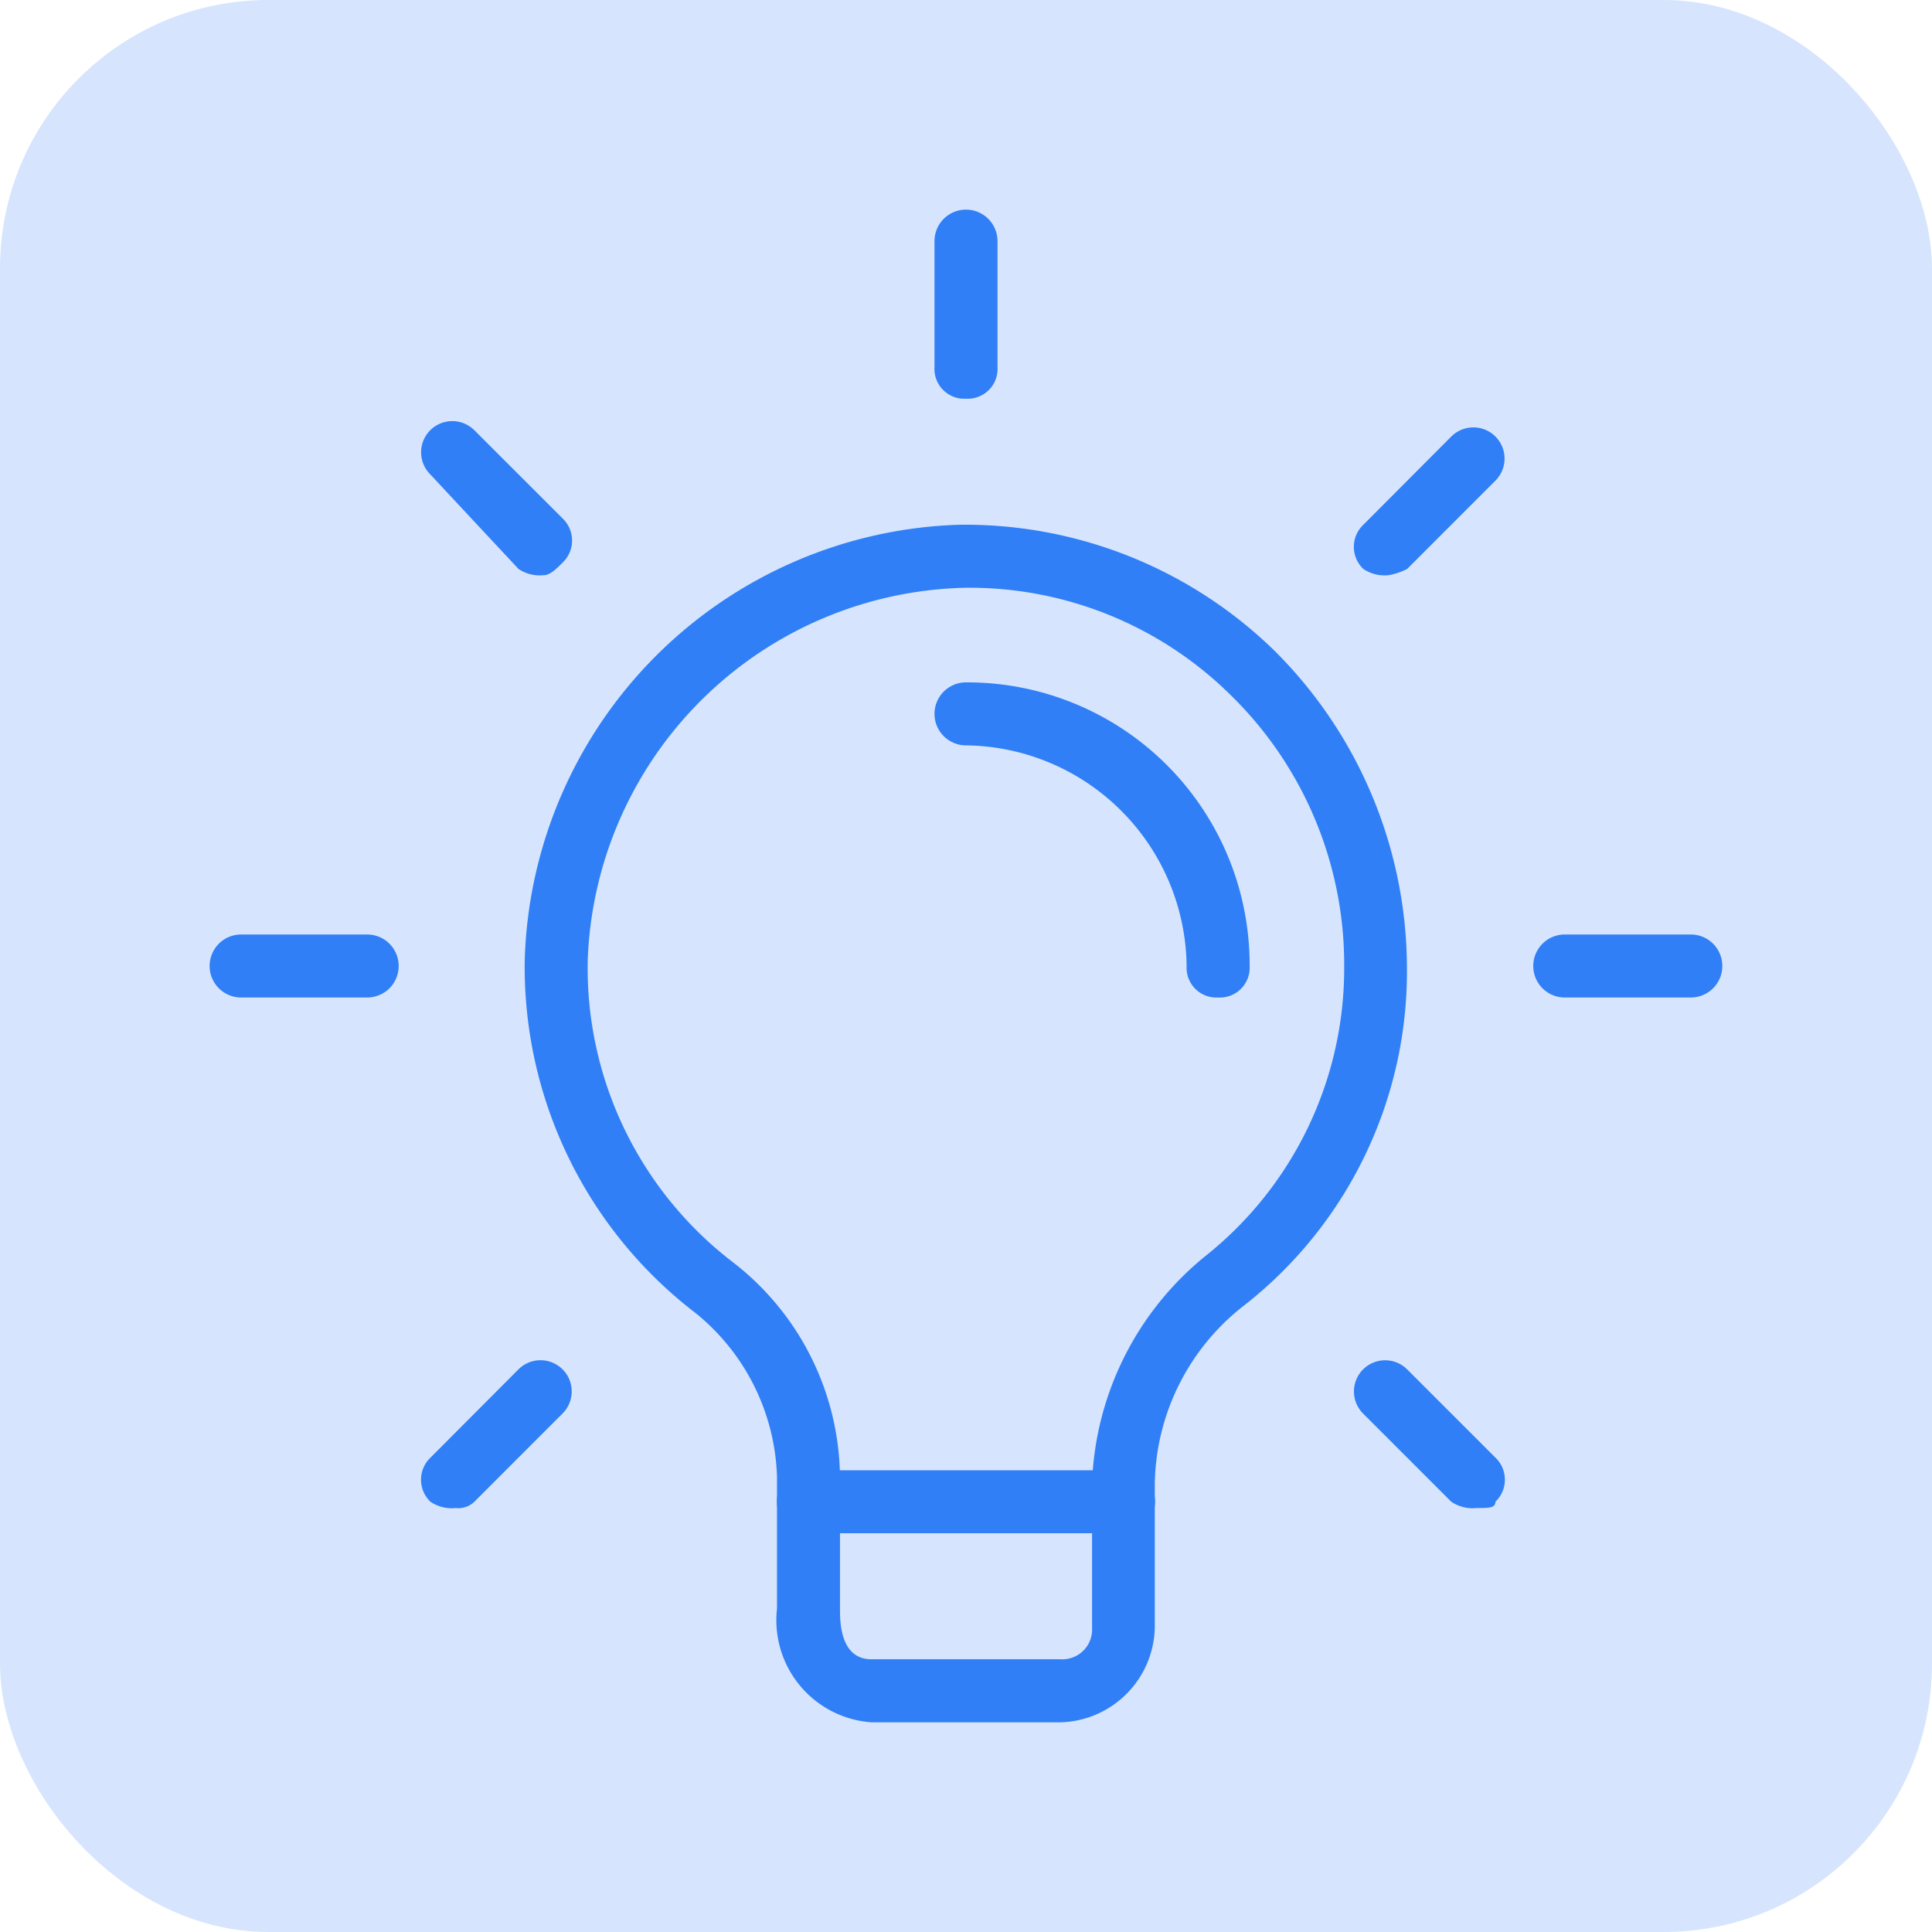 <svg xmlns="http://www.w3.org/2000/svg" width="36" height="36" viewBox="0 0 36 36">
  <g id="voorstelling" transform="translate(-1048.75 -3384)">
    <rect id="Rectangle_30" data-name="Rectangle 30" width="36" height="36" rx="5" transform="translate(1048.75 3384)" fill="#317ff6" opacity="0.196"/>
    <g id="_001-lamp" data-name="001-lamp" transform="translate(1052.656 3387.906)">
      <g id="Group_2" data-name="Group 2" transform="translate(5.872 5.872)">
        <path id="Path_1462" data-name="Path 1462" d="M14.983,27.315H11.46A1.907,1.907,0,0,1,9.7,25.2V22.735a4.078,4.078,0,0,0-1.527-3.054A8.119,8.119,0,0,1,5,13.1,8.358,8.358,0,0,1,13.1,5a8.254,8.254,0,0,1,5.872,2.349,8.361,8.361,0,0,1,2.466,5.872,7.9,7.9,0,0,1-3.054,6.342,4.288,4.288,0,0,0-1.644,3.289v2.7A1.806,1.806,0,0,1,14.983,27.315ZM13.221,6.174A7.2,7.2,0,0,0,6.174,13.1a6.9,6.9,0,0,0,2.7,5.638,5.118,5.118,0,0,1,2,3.993V25.2c0,.235,0,.94.587.94h3.523a.555.555,0,0,0,.587-.587v-2.7a5.707,5.707,0,0,1,2.114-4.228,6.849,6.849,0,0,0,2.584-5.4,7.021,7.021,0,0,0-2.114-5.05A6.923,6.923,0,0,0,13.221,6.174Z" transform="translate(-5 -5)" fill="#307ff7"/>
      </g>
      <g id="Group_3" data-name="Group 3" transform="translate(10.57 23.49)">
        <path id="Path_1463" data-name="Path 1463" d="M15.46,21.174H9.587a.587.587,0,0,1,0-1.174H15.46a.587.587,0,0,1,0,1.174Z" transform="translate(-9 -20)" fill="#307ff7"/>
      </g>
      <g id="Group_4" data-name="Group 4" transform="translate(13.507)">
        <path id="Path_1464" data-name="Path 1464" d="M12.087,3.523a.555.555,0,0,1-.587-.587V.587a.587.587,0,1,1,1.174,0V2.936A.555.555,0,0,1,12.087,3.523Z" transform="translate(-11.5)" fill="#307ff7"/>
      </g>
      <g id="Group_5" data-name="Group 5" transform="translate(21.317 4.052)">
        <path id="Path_1465" data-name="Path 1465" d="M18.8,6.21a.706.706,0,0,1-.47-.117.568.568,0,0,1,0-.822L19.97,3.626a.581.581,0,0,1,.822.822L19.148,6.093A1.183,1.183,0,0,1,18.8,6.21Z" transform="translate(-18.15 -3.45)" fill="#307ff7"/>
      </g>
      <g id="Group_6" data-name="Group 6" transform="translate(24.664 13.507)">
        <path id="Path_1466" data-name="Path 1466" d="M23.936,12.674H21.587a.587.587,0,0,1,0-1.174h2.349a.587.587,0,1,1,0,1.174Z" transform="translate(-21 -11.5)" fill="#307ff7"/>
      </g>
      <g id="Group_7" data-name="Group 7" transform="translate(21.317 21.434)">
        <path id="Path_1467" data-name="Path 1467" d="M20.44,21.01a.706.706,0,0,1-.47-.117l-1.644-1.644a.581.581,0,0,1,.822-.822l1.644,1.644a.568.568,0,0,1,0,.822c0,.117-.117.117-.352.117Z" transform="translate(-18.15 -18.25)" fill="#307ff7"/>
      </g>
      <g id="Group_8" data-name="Group 8" transform="translate(3.935 21.434)">
        <path id="Path_1468" data-name="Path 1468" d="M4,21.01a.706.706,0,0,1-.47-.117.568.568,0,0,1,0-.822L5.17,18.426a.581.581,0,0,1,.822.822L4.348,20.893A.431.431,0,0,1,4,21.01Z" transform="translate(-3.35 -18.25)" fill="#307ff7"/>
      </g>
      <g id="Group_9" data-name="Group 9" transform="translate(0 13.507)">
        <path id="Path_1469" data-name="Path 1469" d="M2.936,12.674H.587a.587.587,0,1,1,0-1.174H2.936a.587.587,0,1,1,0,1.174Z" transform="translate(0 -11.5)" fill="#307ff7"/>
      </g>
      <g id="Group_10" data-name="Group 10" transform="translate(3.935 3.935)">
        <path id="Path_1470" data-name="Path 1470" d="M5.64,6.227a.706.706,0,0,1-.47-.117L3.526,4.348a.581.581,0,1,1,.822-.822L5.993,5.17a.568.568,0,0,1,0,.822C5.875,6.11,5.758,6.227,5.64,6.227Z" transform="translate(-3.35 -3.35)" fill="#307ff7"/>
      </g>
      <g id="Group_11" data-name="Group 11" transform="translate(13.507 8.809)">
        <path id="Path_1471" data-name="Path 1471" d="M16.785,13.372a.555.555,0,0,1-.587-.587,4.161,4.161,0,0,0-4.111-4.111.587.587,0,0,1,0-1.174,5.263,5.263,0,0,1,5.285,5.285A.555.555,0,0,1,16.785,13.372Z" transform="translate(-11.5 -7.5)" fill="#307ff7"/>
      </g>
    </g>
  </g>
</svg>
